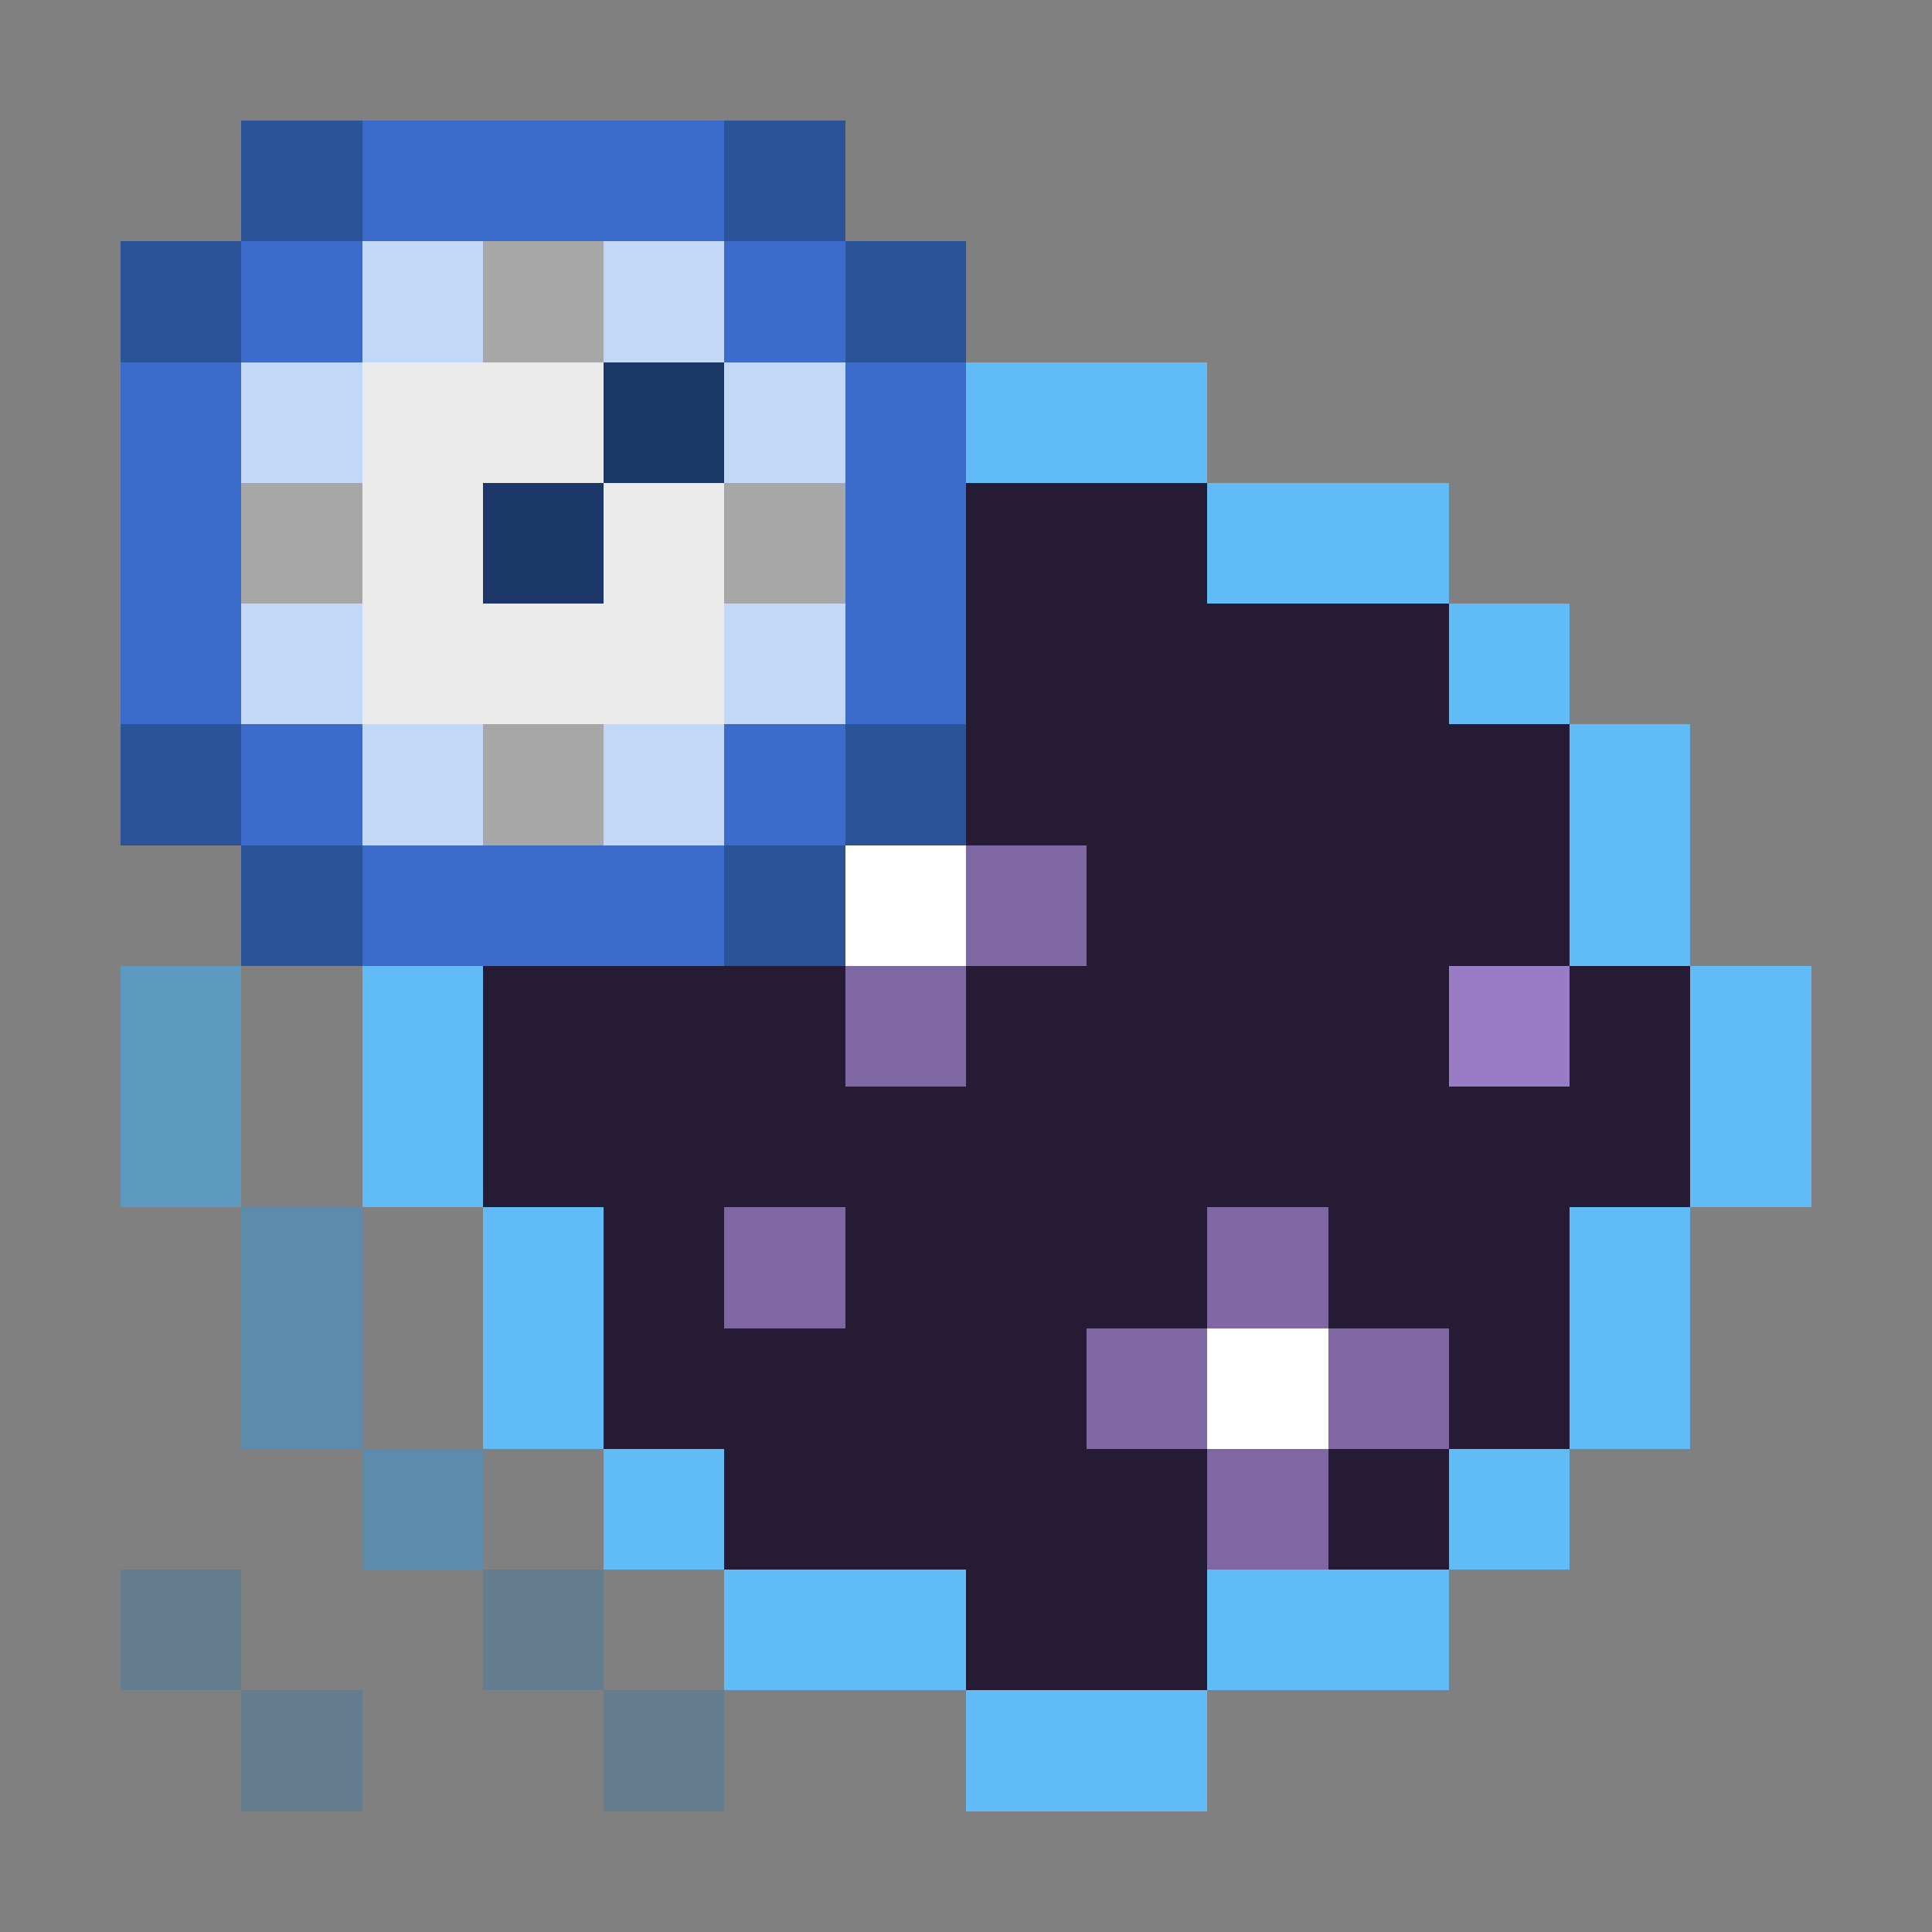 <svg xmlns="http://www.w3.org/2000/svg" shape-rendering="crispEdges" viewBox="0 -0.5 16 16"><rect x="0" y="-0.5" width="16" height="16" fill="#808080" stroke="none"/><path stroke="#2b5397" d="M2 1h1m3 0h1M1 2h1m5 0h1M1 6h1m5 0h1M2 7h1m3 0h1"/><path stroke="#3b6bcb" d="M3 1h3M2 2h1m3 0h1M1 3h1m5 0h1M1 4h1m5 0h1M1 5h1m5 0h1M2 6h1m3 0h1M3 7h3"/><path stroke="#c3d7f7" d="M3 2h1m1 0h1M2 3h1m3 0h1M2 5h1m3 0h1M3 6h1m1 0h1"/><path stroke="#a7a7a7" d="M4 2h1M2 4h1m3 0h1M4 6h1"/><path stroke="#ebebeb" d="M3 3h2M3 4h1m1 0h1M3 5h3"/><path stroke="#1b3767" d="M5 3h1M4 4h1"/><path stroke="#60bbf7" d="M8 3h2m0 1h2m0 1h1m0 1h1m-1 1h1M3 8h1m10 0h1M3 9h1m10 0h1M4 10h1m8 0h1M4 11h1m8 0h1m-9 1h1m6 0h1m-7 1h2m2 0h2m-4 1h2"/><path stroke="#251b35" d="M8 4h2M8 5h4M8 6h5M9 7h4M4 8h3m1 0h4m1 0h1M4 9h10m-9 1h1m1 0h3m1 0h2m-8 1h4m3 0h1m-7 1h4m1 0h1m-4 1h2"/><path stroke="#fff" d="M7 7h1m2 4h1"/><path stroke="#7f67a4" d="M8 7h1M7 8h1m-2 2h1m3 0h1m-2 1h1m1 0h1m-2 1h1"/><path stroke="rgba(84,160,209,0.769)" d="M1 8h1M1 9h1"/><path stroke="#997bc6" d="M12 8h1"/><path stroke="rgba(80,144,188,0.718)" d="M2 10h1m-1 1h1m0 1h1"/><path stroke="rgba(84,125,152,0.604)" d="M1 13h1m2 0h1m-3 1h1m2 0h1"/></svg>